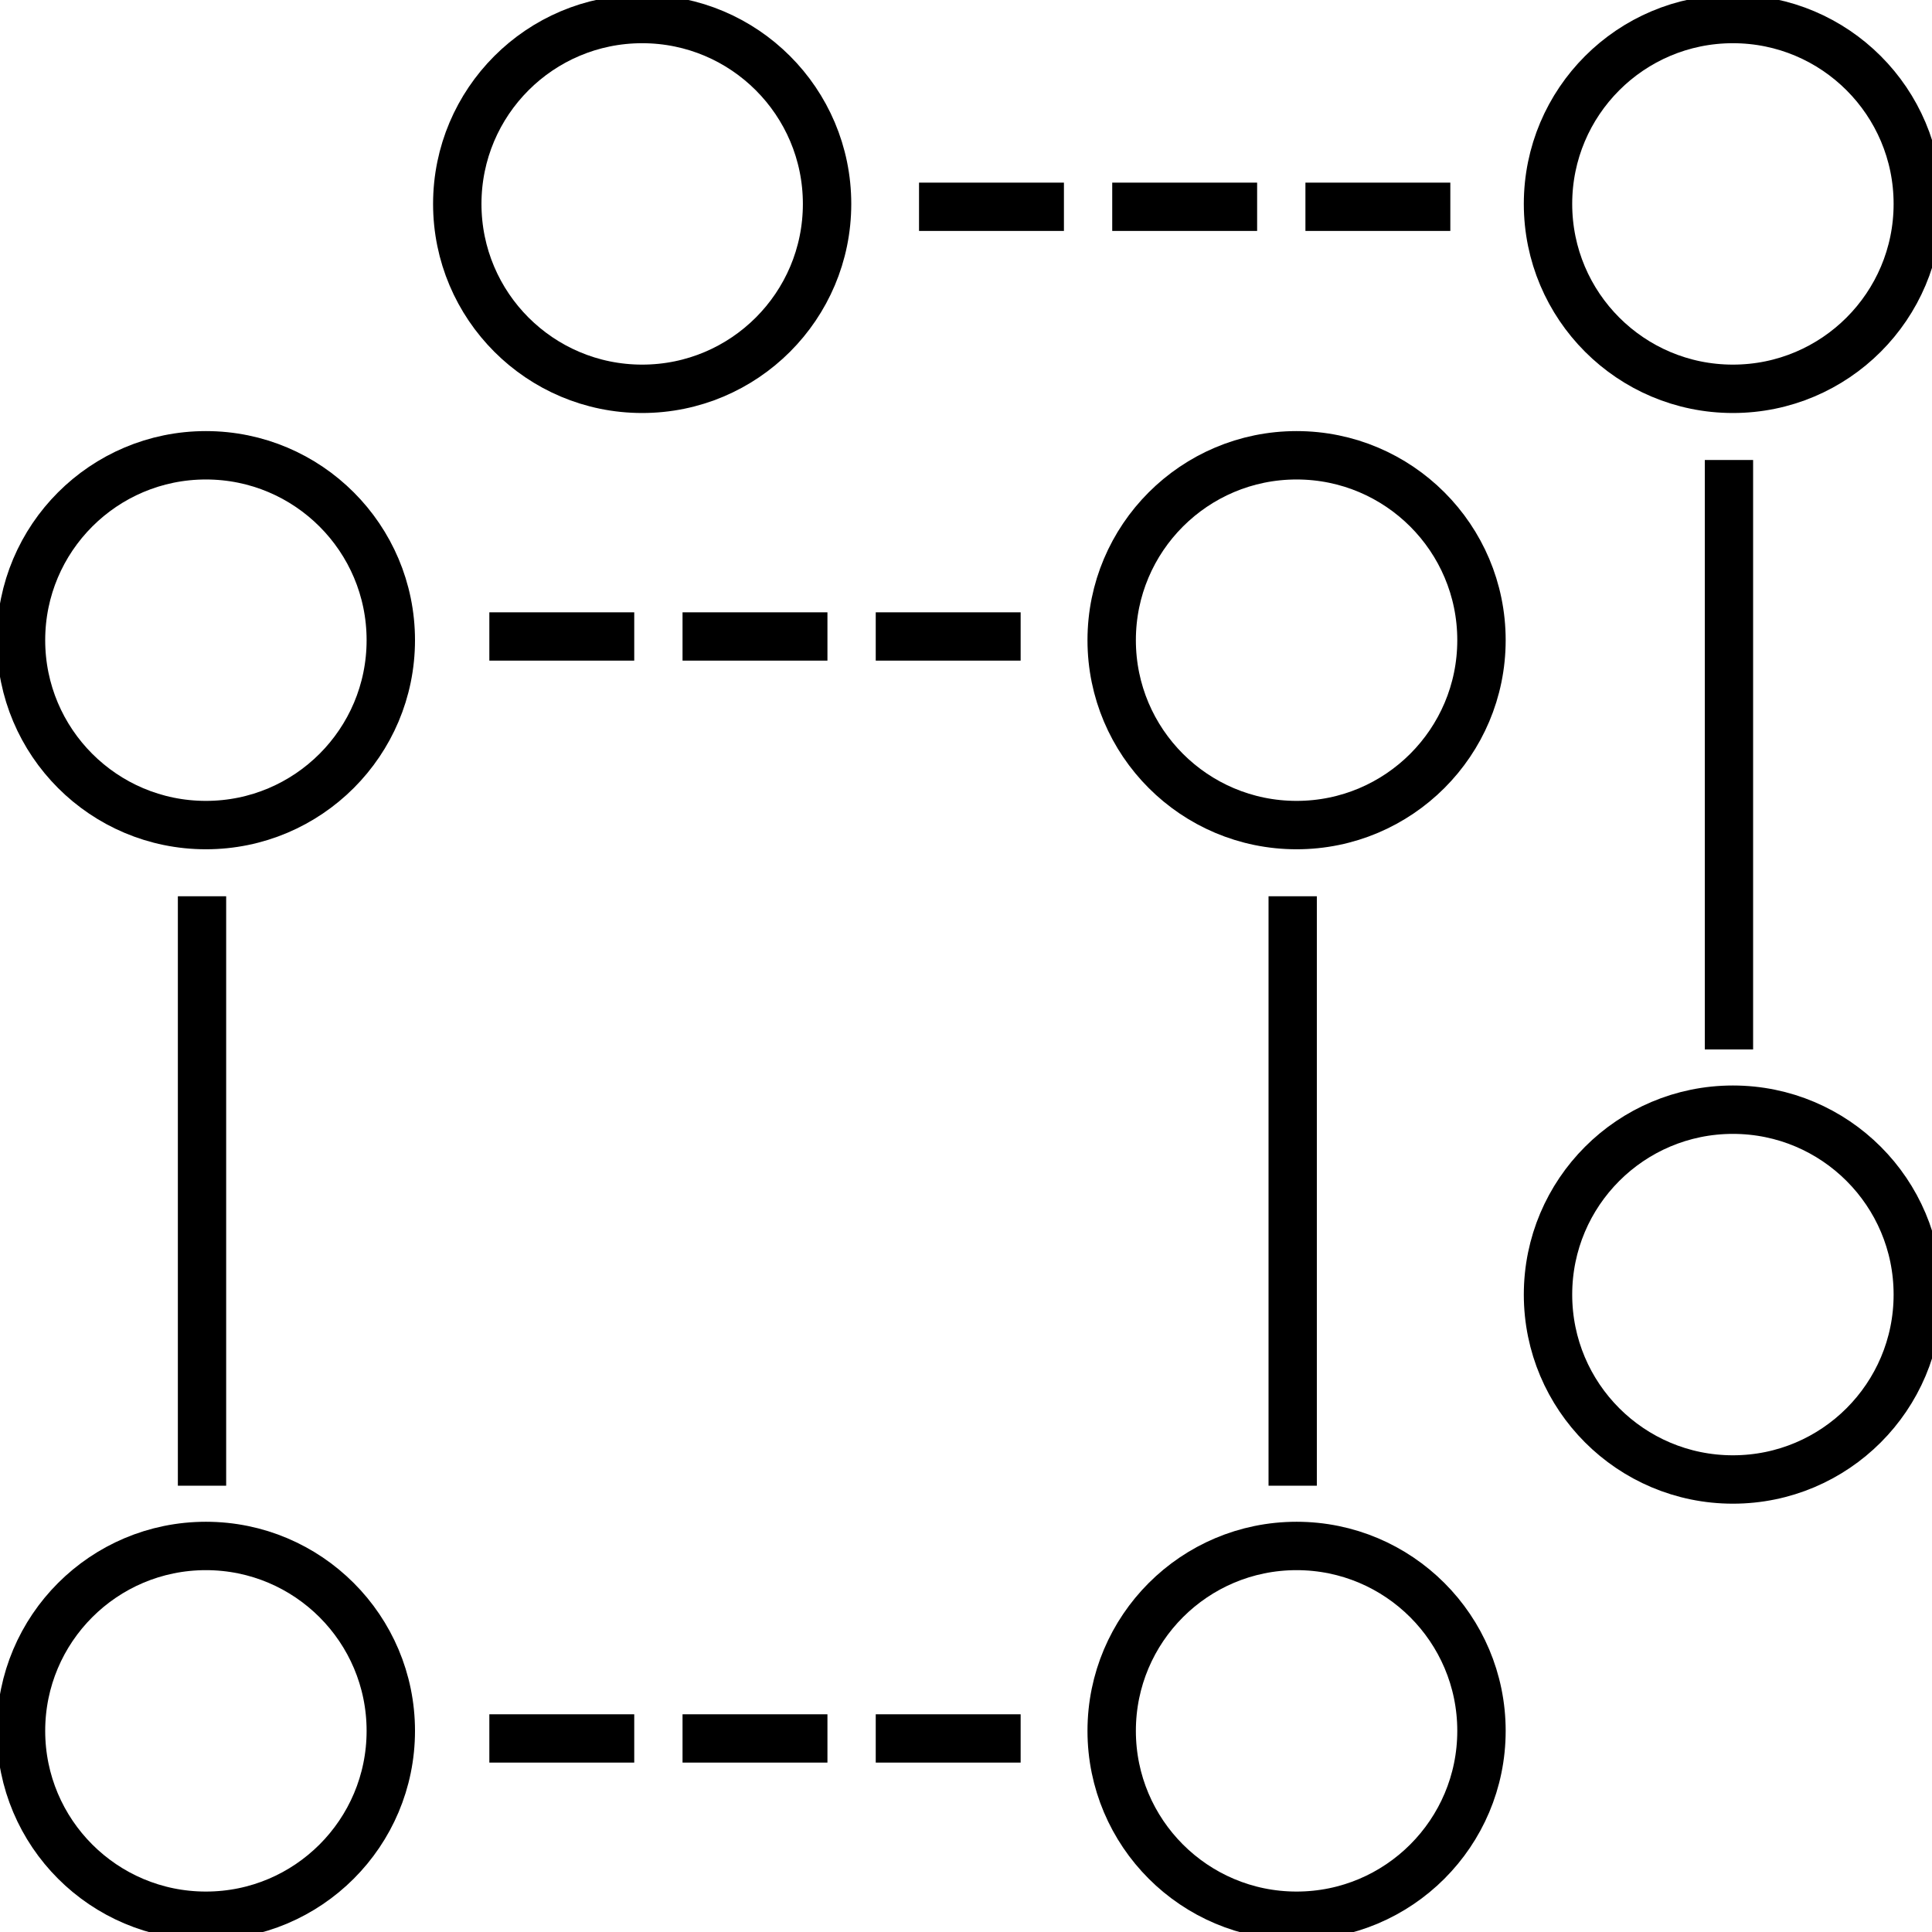 <?xml version="1.0" encoding="UTF-8" standalone="no"?>
<!-- Created with Inkscape (http://www.inkscape.org/) -->

<svg
   xmlns:dc="http://purl.org/dc/elements/1.1/"
   xmlns:cc="http://creativecommons.org/ns#"
   xmlns:rdf="http://www.w3.org/1999/02/22-rdf-syntax-ns#"
   xmlns:svg="http://www.w3.org/2000/svg"
   xmlns="http://www.w3.org/2000/svg"
   xmlns:sodipodi="http://sodipodi.sourceforge.net/DTD/sodipodi-0.dtd"
   xmlns:inkscape="http://www.inkscape.org/namespaces/inkscape"
   width="32"
   height="32"
   id="svg2"
   version="1.1"
   inkscape:version="0.48.4 r9939"
   sodipodi:docname="atomsk_logo.svg"
   inkscape:export-filename="/home/hirel/SVN/code_atomsk/code_atomsk/trunk/doc/img/atomsk_logo.png"
   inkscape:export-xdpi="90"
   inkscape:export-ydpi="90">
  <defs
     id="defs4" />
  <sodipodi:namedview
     id="base"
     pagecolor="#ffffff"
     bordercolor="#666666"
     borderopacity="1.0"
     inkscape:pageopacity="0.0"
     inkscape:pageshadow="2"
     inkscape:zoom="15.839192"
     inkscape:cx="0.076284699"
     inkscape:cy="18.484305"
     inkscape:document-units="px"
     inkscape:current-layer="layer1"
     showgrid="false"
     inkscape:window-width="1920"
     inkscape:window-height="1023"
     inkscape:window-x="-7"
     inkscape:window-y="-8"
     inkscape:window-maximized="1" />
  <g
     inkscape:label="Calque 1"
     inkscape:groupmode="layer"
     id="layer1"
     transform="translate(0,-1020.362)">
    <path
       sodipodi:type="arc"
       style="fill:none;stroke:#000000;stroke-width:4.428;stroke-miterlimit:4;stroke-opacity:1;stroke-dasharray:none"
       id="path2985"
       sodipodi:cx="55.305851"
       sodipodi:cy="47.007862"
       sodipodi:rx="16.920055"
       sodipodi:ry="16.920055"
       d="m 72.226,47.008 c 0,9.345 -7.575,16.92 -16.92,16.92 -9.345,0 -16.92,-7.575 -16.92,-16.92 0,-9.345 7.575,-16.92 16.92,-16.92 9.345,0 16.92,7.575 16.92,16.92 z"
       transform="matrix(0.181,0,0,0.181,-6.6,1022.457)" />
    <path
       transform="matrix(0.181,0,0,0.181,-6.6,1040.522)"
       d="m 72.226,47.008 c 0,9.345 -7.575,16.92 -16.92,16.92 -9.345,0 -16.92,-7.575 -16.92,-16.92 0,-9.345 7.575,-16.92 16.92,-16.92 9.345,0 16.92,7.575 16.92,16.92 z"
       sodipodi:ry="16.920055"
       sodipodi:rx="16.920055"
       sodipodi:cy="47.007862"
       sodipodi:cx="55.305851"
       id="path3755"
       style="fill:none;stroke:#000000;stroke-width:4.428;stroke-miterlimit:4;stroke-opacity:1;stroke-dasharray:none"
       sodipodi:type="arc" />
    <path
       sodipodi:type="arc"
       style="fill:none;stroke:#000000;stroke-width:4.428;stroke-miterlimit:4;stroke-opacity:1;stroke-dasharray:none"
       id="path3757"
       sodipodi:cx="55.305851"
       sodipodi:cy="47.007862"
       sodipodi:rx="16.920055"
       sodipodi:ry="16.920055"
       d="m 72.226,47.008 c 0,9.345 -7.575,16.92 -16.92,16.92 -9.345,0 -16.92,-7.575 -16.92,-16.92 0,-9.345 7.575,-16.92 16.92,-16.92 9.345,0 16.92,7.575 16.92,16.92 z"
       transform="matrix(0.181,0,0,0.181,11.465,1040.522)" />
    <path
       transform="matrix(0.181,0,0,0.181,11.465,1022.457)"
       d="m 72.226,47.008 c 0,9.345 -7.575,16.92 -16.92,16.92 -9.345,0 -16.92,-7.575 -16.92,-16.92 0,-9.345 7.575,-16.92 16.92,-16.92 9.345,0 16.92,7.575 16.92,16.92 z"
       sodipodi:ry="16.920055"
       sodipodi:rx="16.920055"
       sodipodi:cy="47.007862"
       sodipodi:cx="55.305851"
       id="path3759"
       style="fill:none;stroke:#000000;stroke-width:4.428;stroke-miterlimit:4;stroke-opacity:1;stroke-dasharray:none"
       sodipodi:type="arc" />
    <path
       transform="matrix(0.181,0,0,0.181,0.626,1015.231)"
       d="m 72.226,47.008 c 0,9.345 -7.575,16.92 -16.92,16.92 -9.345,0 -16.92,-7.575 -16.92,-16.92 0,-9.345 7.575,-16.92 16.92,-16.92 9.345,0 16.92,7.575 16.92,16.92 z"
       sodipodi:ry="16.920055"
       sodipodi:rx="16.920055"
       sodipodi:cy="47.007862"
       sodipodi:cx="55.305851"
       id="path3761"
       style="fill:none;stroke:#000000;stroke-width:4.428;stroke-miterlimit:4;stroke-opacity:1;stroke-dasharray:none"
       sodipodi:type="arc" />
    <path
       transform="matrix(0.181,0,0,0.181,18.692,1033.296)"
       d="m 72.226,47.008 c 0,9.345 -7.575,16.92 -16.92,16.92 -9.345,0 -16.92,-7.575 -16.92,-16.92 0,-9.345 7.575,-16.92 16.92,-16.92 9.345,0 16.92,7.575 16.92,16.92 z"
       sodipodi:ry="16.920055"
       sodipodi:rx="16.920055"
       sodipodi:cy="47.007862"
       sodipodi:cx="55.305851"
       id="path3763"
       style="fill:none;stroke:#000000;stroke-width:4.428;stroke-miterlimit:4;stroke-opacity:1;stroke-dasharray:none"
       sodipodi:type="arc" />
    <path
       sodipodi:type="arc"
       style="fill:none;stroke:#000000;stroke-width:4.428;stroke-miterlimit:4;stroke-opacity:1;stroke-dasharray:none"
       id="path3765"
       sodipodi:cx="55.305851"
       sodipodi:cy="47.007862"
       sodipodi:rx="16.920055"
       sodipodi:ry="16.920055"
       d="m 72.226,47.008 c 0,9.345 -7.575,16.92 -16.92,16.92 -9.345,0 -16.92,-7.575 -16.92,-16.92 0,-9.345 7.575,-16.92 16.92,-16.92 9.345,0 16.92,7.575 16.92,16.92 z"
       transform="matrix(0.181,0,0,0.181,18.692,1015.231)" />
    <path
       sodipodi:nodetypes="cc"
       inkscape:connector-curvature="0"
       id="path3769"
       d="m 15.222,1023.787 9.581,0"
       style="fill:none;stroke:#000000;stroke-width:0.8;stroke-linecap:butt;stroke-linejoin:miter;stroke-miterlimit:4;stroke-opacity:1;stroke-dasharray:2.4,0.8;stroke-dashoffset:0" />
    <path
       style="fill:none;stroke:#000000;stroke-width:0.8;stroke-linecap:butt;stroke-linejoin:miter;stroke-miterlimit:4;stroke-opacity:1;stroke-dasharray:none"
       d="m 3.346,1035.207 0,9.763"
       id="path3773"
       inkscape:connector-curvature="0" />
    <path
       inkscape:connector-curvature="0"
       id="path3775"
       d="m 21.411,1035.207 0,9.763"
       style="fill:none;stroke:#000000;stroke-width:0.8;stroke-linecap:butt;stroke-linejoin:miter;stroke-miterlimit:4;stroke-opacity:1;stroke-dasharray:none" />
    <path
       style="fill:none;stroke:#000000;stroke-width:0.8;stroke-linecap:butt;stroke-linejoin:miter;stroke-miterlimit:4;stroke-opacity:1;stroke-dasharray:none"
       d="m 28.637,1027.981 0,9.763"
       id="path3777"
       inkscape:connector-curvature="0" />
    <path
       style="fill:none;stroke:#000000;stroke-width:0.8;stroke-linecap:butt;stroke-linejoin:miter;stroke-miterlimit:4;stroke-opacity:1;stroke-dasharray:2.4, 0.8;stroke-dashoffset:0"
       d="m 8.105,1030.904 9.581,0"
       id="path3764"
       inkscape:connector-curvature="0"
       sodipodi:nodetypes="cc" />
    <path
       sodipodi:nodetypes="cc"
       inkscape:connector-curvature="0"
       id="path3766"
       d="m 8.105,1049.156 9.581,0"
       style="fill:none;stroke:#000000;stroke-width:0.8;stroke-linecap:butt;stroke-linejoin:miter;stroke-miterlimit:4;stroke-opacity:1;stroke-dasharray:2.4, 0.8;stroke-dashoffset:0" />
  </g>
</svg>
